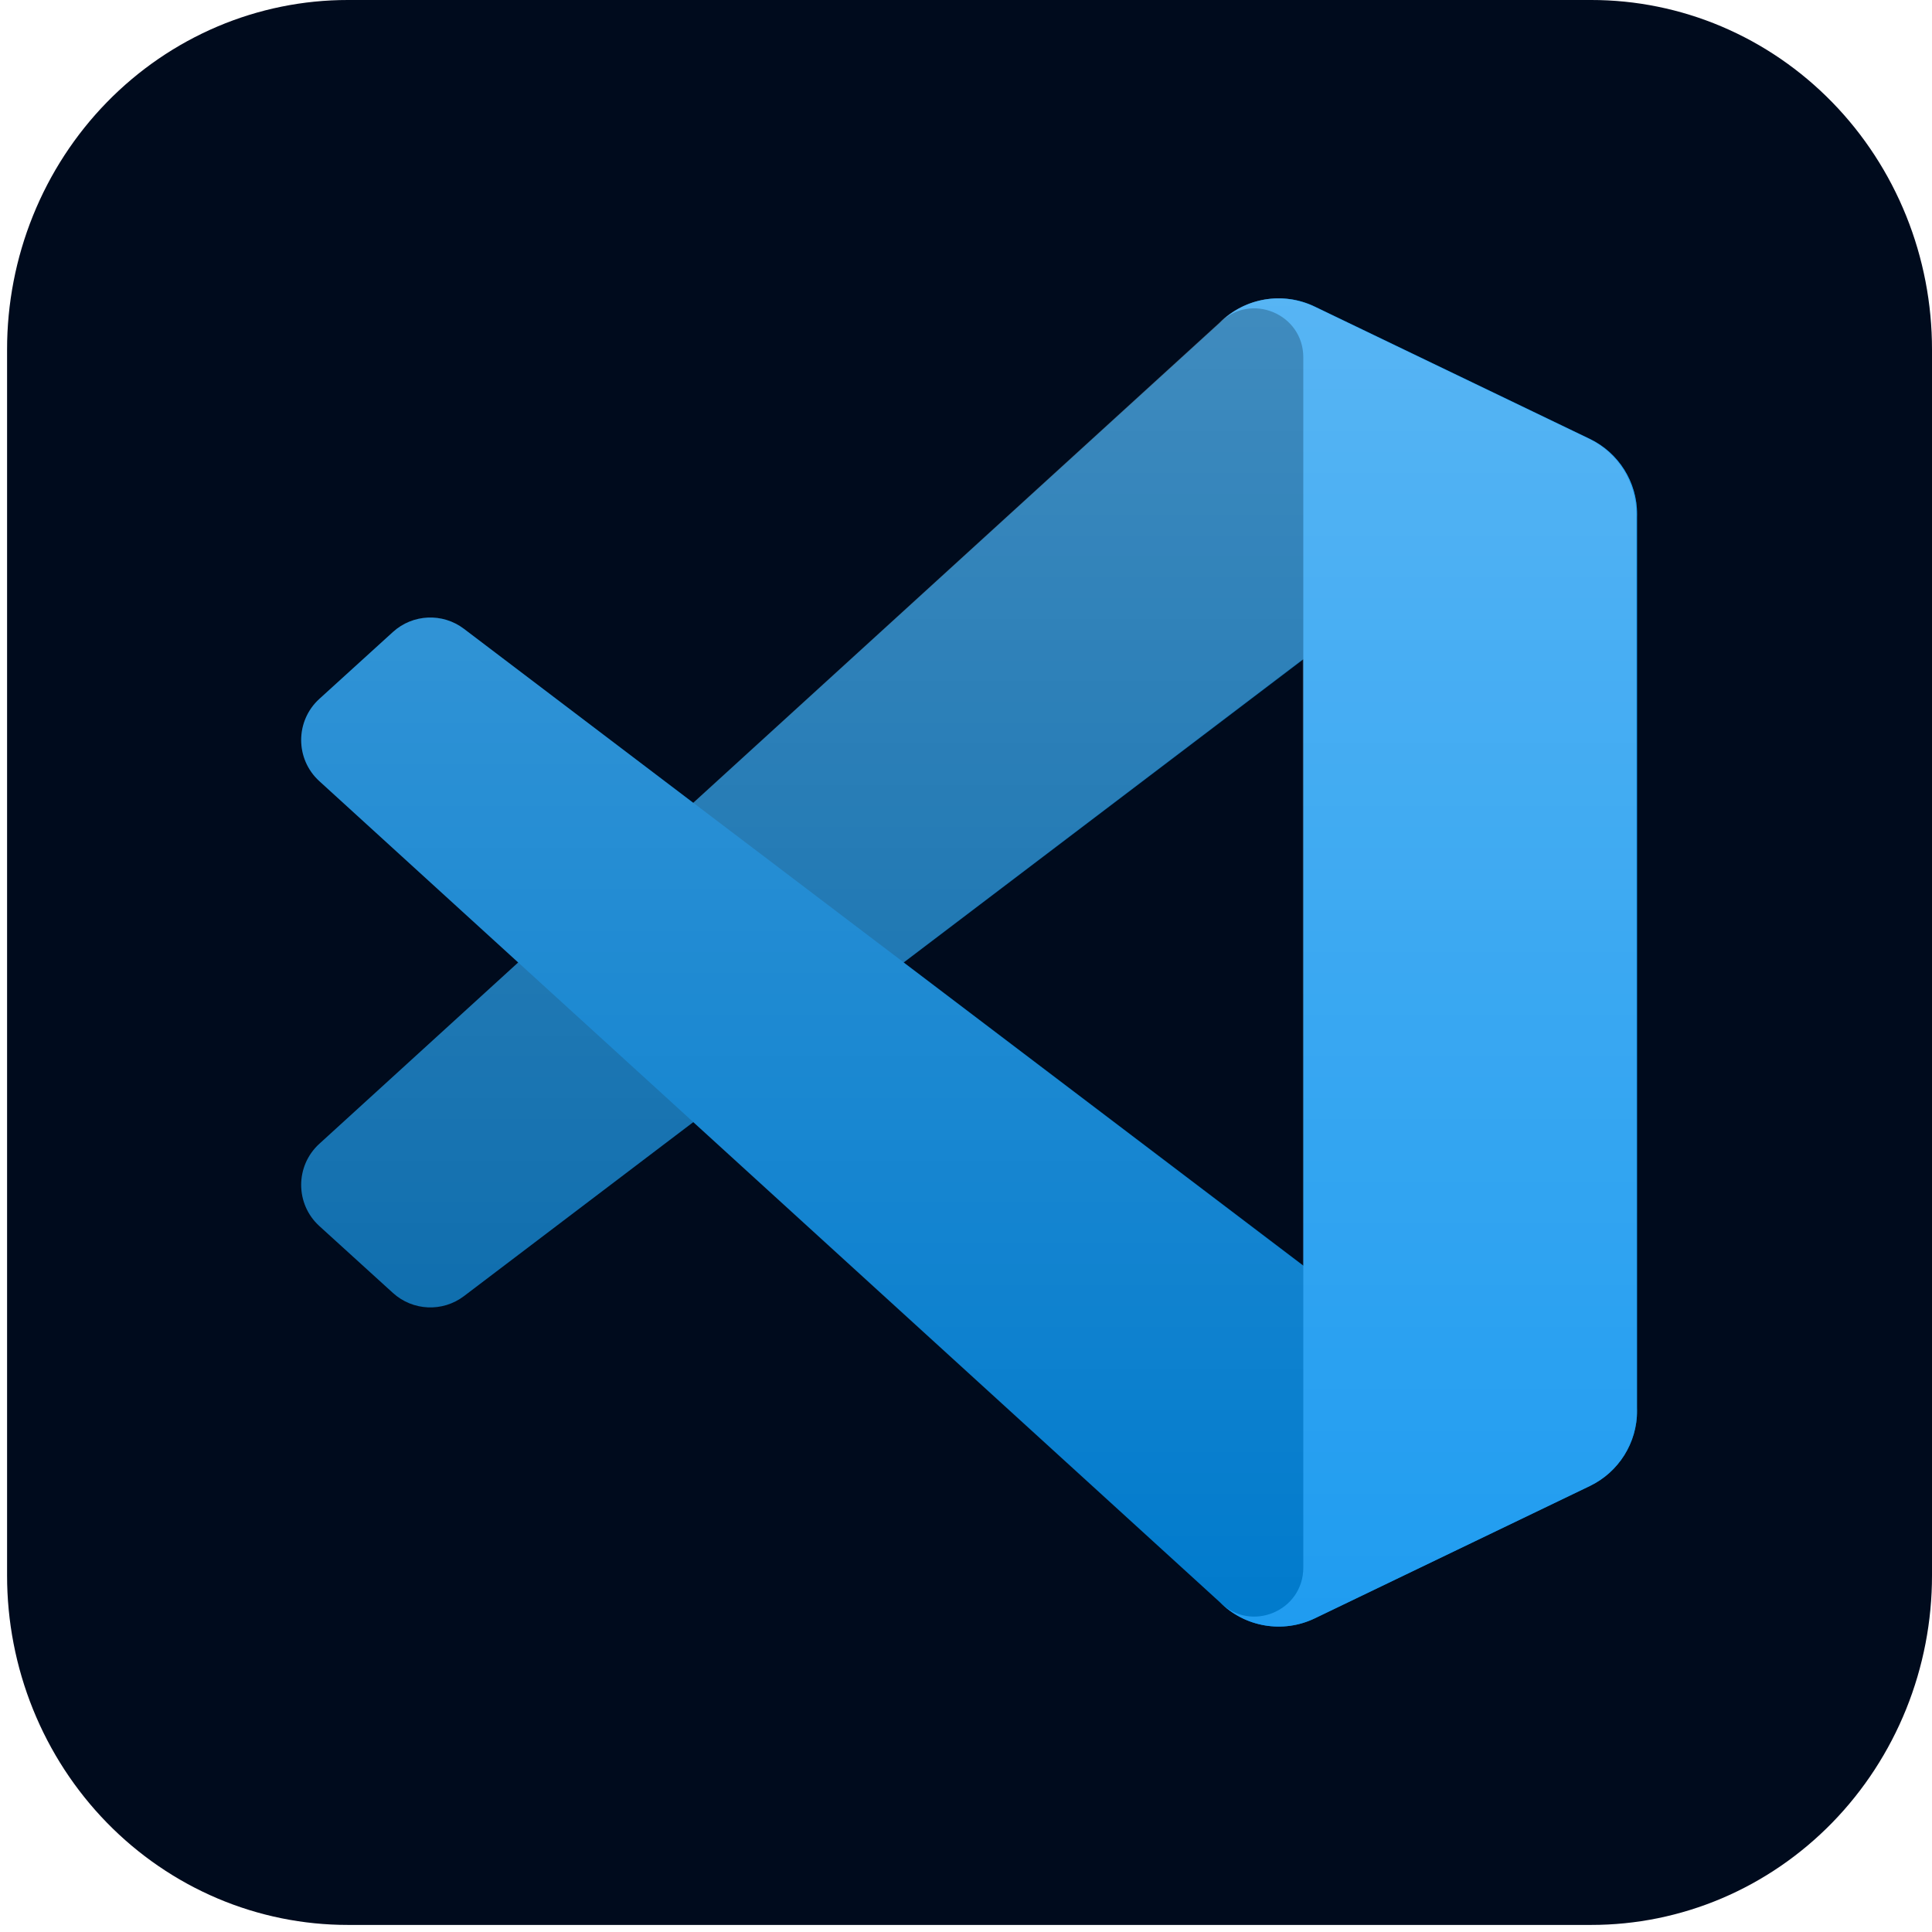 <svg width="98" height="98" viewBox="0 0 98 98" fill="none" xmlns="http://www.w3.org/2000/svg">
<path d="M17.65 7.87002e-06H80.71C82.981 -0.002 85.23 0.455 87.329 1.345C89.428 2.236 91.335 3.542 92.941 5.189C94.547 6.836 95.82 8.792 96.689 10.945C97.557 13.097 98.002 15.405 98 17.734V79.907C98.002 82.237 97.557 84.544 96.689 86.696C95.82 88.849 94.547 90.805 92.941 92.452C91.335 94.099 89.428 95.405 87.329 96.296C85.23 97.186 82.981 97.643 80.71 97.641H17.65C15.379 97.643 13.129 97.186 11.031 96.296C8.932 95.405 7.025 94.099 5.419 92.452C3.813 90.805 2.539 88.849 1.671 86.696C0.803 84.544 0.357 82.237 0.359 79.907V17.734C0.357 15.405 0.803 13.097 1.671 10.945C2.539 8.792 3.813 6.836 5.419 5.189C7.025 3.542 8.932 2.236 11.031 1.345C13.129 0.455 15.379 -0.002 17.65 7.87002e-06Z" fill="#000B1D"/>
<path d="M80.644 22.271L66.69 15.553C65.075 14.775 63.145 15.103 61.877 16.37L16.198 58.019C14.969 59.139 14.971 61.074 16.201 62.192L19.932 65.584C20.938 66.499 22.453 66.566 23.536 65.744L78.544 24.014C80.389 22.614 83.04 23.93 83.04 26.247V26.084C83.04 24.459 82.109 22.976 80.644 22.271Z" fill="#0065A9"/>
<g filter="url(#filter0_d_1_8920)">
<path d="M80.644 75.371L66.69 82.09C65.075 82.867 63.145 82.539 61.877 81.272L16.198 39.623C14.969 38.503 14.971 36.569 16.201 35.45L19.932 32.058C20.938 31.144 22.453 31.076 23.536 31.898L78.544 73.628C80.389 75.028 83.04 73.712 83.04 71.396V71.558C83.04 73.184 82.109 74.666 80.644 75.371Z" fill="#007ACC"/>
</g>
<g filter="url(#filter1_d_1_8920)">
<path d="M66.691 82.09C65.075 82.867 63.145 82.538 61.877 81.271C63.439 82.833 66.109 81.727 66.109 79.518V18.124C66.109 15.915 63.439 14.809 61.877 16.371C63.145 15.103 65.075 14.775 66.691 15.552L80.642 22.261C82.108 22.966 83.04 24.449 83.04 26.076V71.567C83.04 73.193 82.108 74.676 80.642 75.381L66.691 82.09Z" fill="#1F9CF0"/>
</g>
<g style="mix-blend-mode:overlay" opacity="0.25">
<path style="mix-blend-mode:overlay" fill-rule="evenodd" clip-rule="evenodd" d="M63.3 82.219C64.367 82.635 65.583 82.608 66.659 82.09L80.602 75.381C82.067 74.676 82.999 73.193 82.999 71.567V26.076C82.999 24.449 82.067 22.966 80.602 22.261L66.659 15.552C65.246 14.872 63.593 15.039 62.353 15.94C62.176 16.069 62.007 16.213 61.849 16.371L35.157 40.722L23.531 31.897C22.448 31.075 20.934 31.143 19.929 32.057L16.2 35.449C14.971 36.568 14.97 38.502 16.197 39.622L26.28 48.821L16.197 58.02C14.97 59.14 14.971 61.074 16.2 62.193L19.929 65.585C20.934 66.499 22.448 66.566 23.531 65.745L35.157 56.919L61.849 81.271C62.271 81.693 62.767 82.011 63.3 82.219ZM66.079 33.447L45.826 48.821L66.079 64.195V33.447Z" fill="url(#paint0_linear_1_8920)"/>
</g>
<defs>
<filter id="filter0_d_1_8920" x="11.209" y="27.256" width="75.898" height="59.32" filterUnits="userSpaceOnUse" color-interpolation-filters="sRGB">
<feFlood flood-opacity="0" result="BackgroundImageFix"/>
<feColorMatrix in="SourceAlpha" type="matrix" values="0 0 0 0 0 0 0 0 0 0 0 0 0 0 0 0 0 0 127 0" result="hardAlpha"/>
<feOffset/>
<feGaussianBlur stdDeviation="2.034"/>
<feColorMatrix type="matrix" values="0 0 0 0 0 0 0 0 0 0 0 0 0 0 0 0 0 0 0.25 0"/>
<feBlend mode="overlay" in2="BackgroundImageFix" result="effect1_dropShadow_1_8920"/>
<feBlend mode="normal" in="SourceGraphic" in2="effect1_dropShadow_1_8920" result="shape"/>
</filter>
<filter id="filter1_d_1_8920" x="57.809" y="11.066" width="29.299" height="75.51" filterUnits="userSpaceOnUse" color-interpolation-filters="sRGB">
<feFlood flood-opacity="0" result="BackgroundImageFix"/>
<feColorMatrix in="SourceAlpha" type="matrix" values="0 0 0 0 0 0 0 0 0 0 0 0 0 0 0 0 0 0 127 0" result="hardAlpha"/>
<feOffset/>
<feGaussianBlur stdDeviation="2.034"/>
<feColorMatrix type="matrix" values="0 0 0 0 0 0 0 0 0 0 0 0 0 0 0 0 0 0 0.25 0"/>
<feBlend mode="overlay" in2="BackgroundImageFix" result="effect1_dropShadow_1_8920"/>
<feBlend mode="normal" in="SourceGraphic" in2="effect1_dropShadow_1_8920" result="shape"/>
</filter>
<linearGradient id="paint0_linear_1_8920" x1="49.138" y1="15.135" x2="49.138" y2="82.507" gradientUnits="userSpaceOnUse">
<stop stop-color="white"/>
<stop offset="1" stop-color="white" stop-opacity="0"/>
</linearGradient>
</defs>
</svg>
